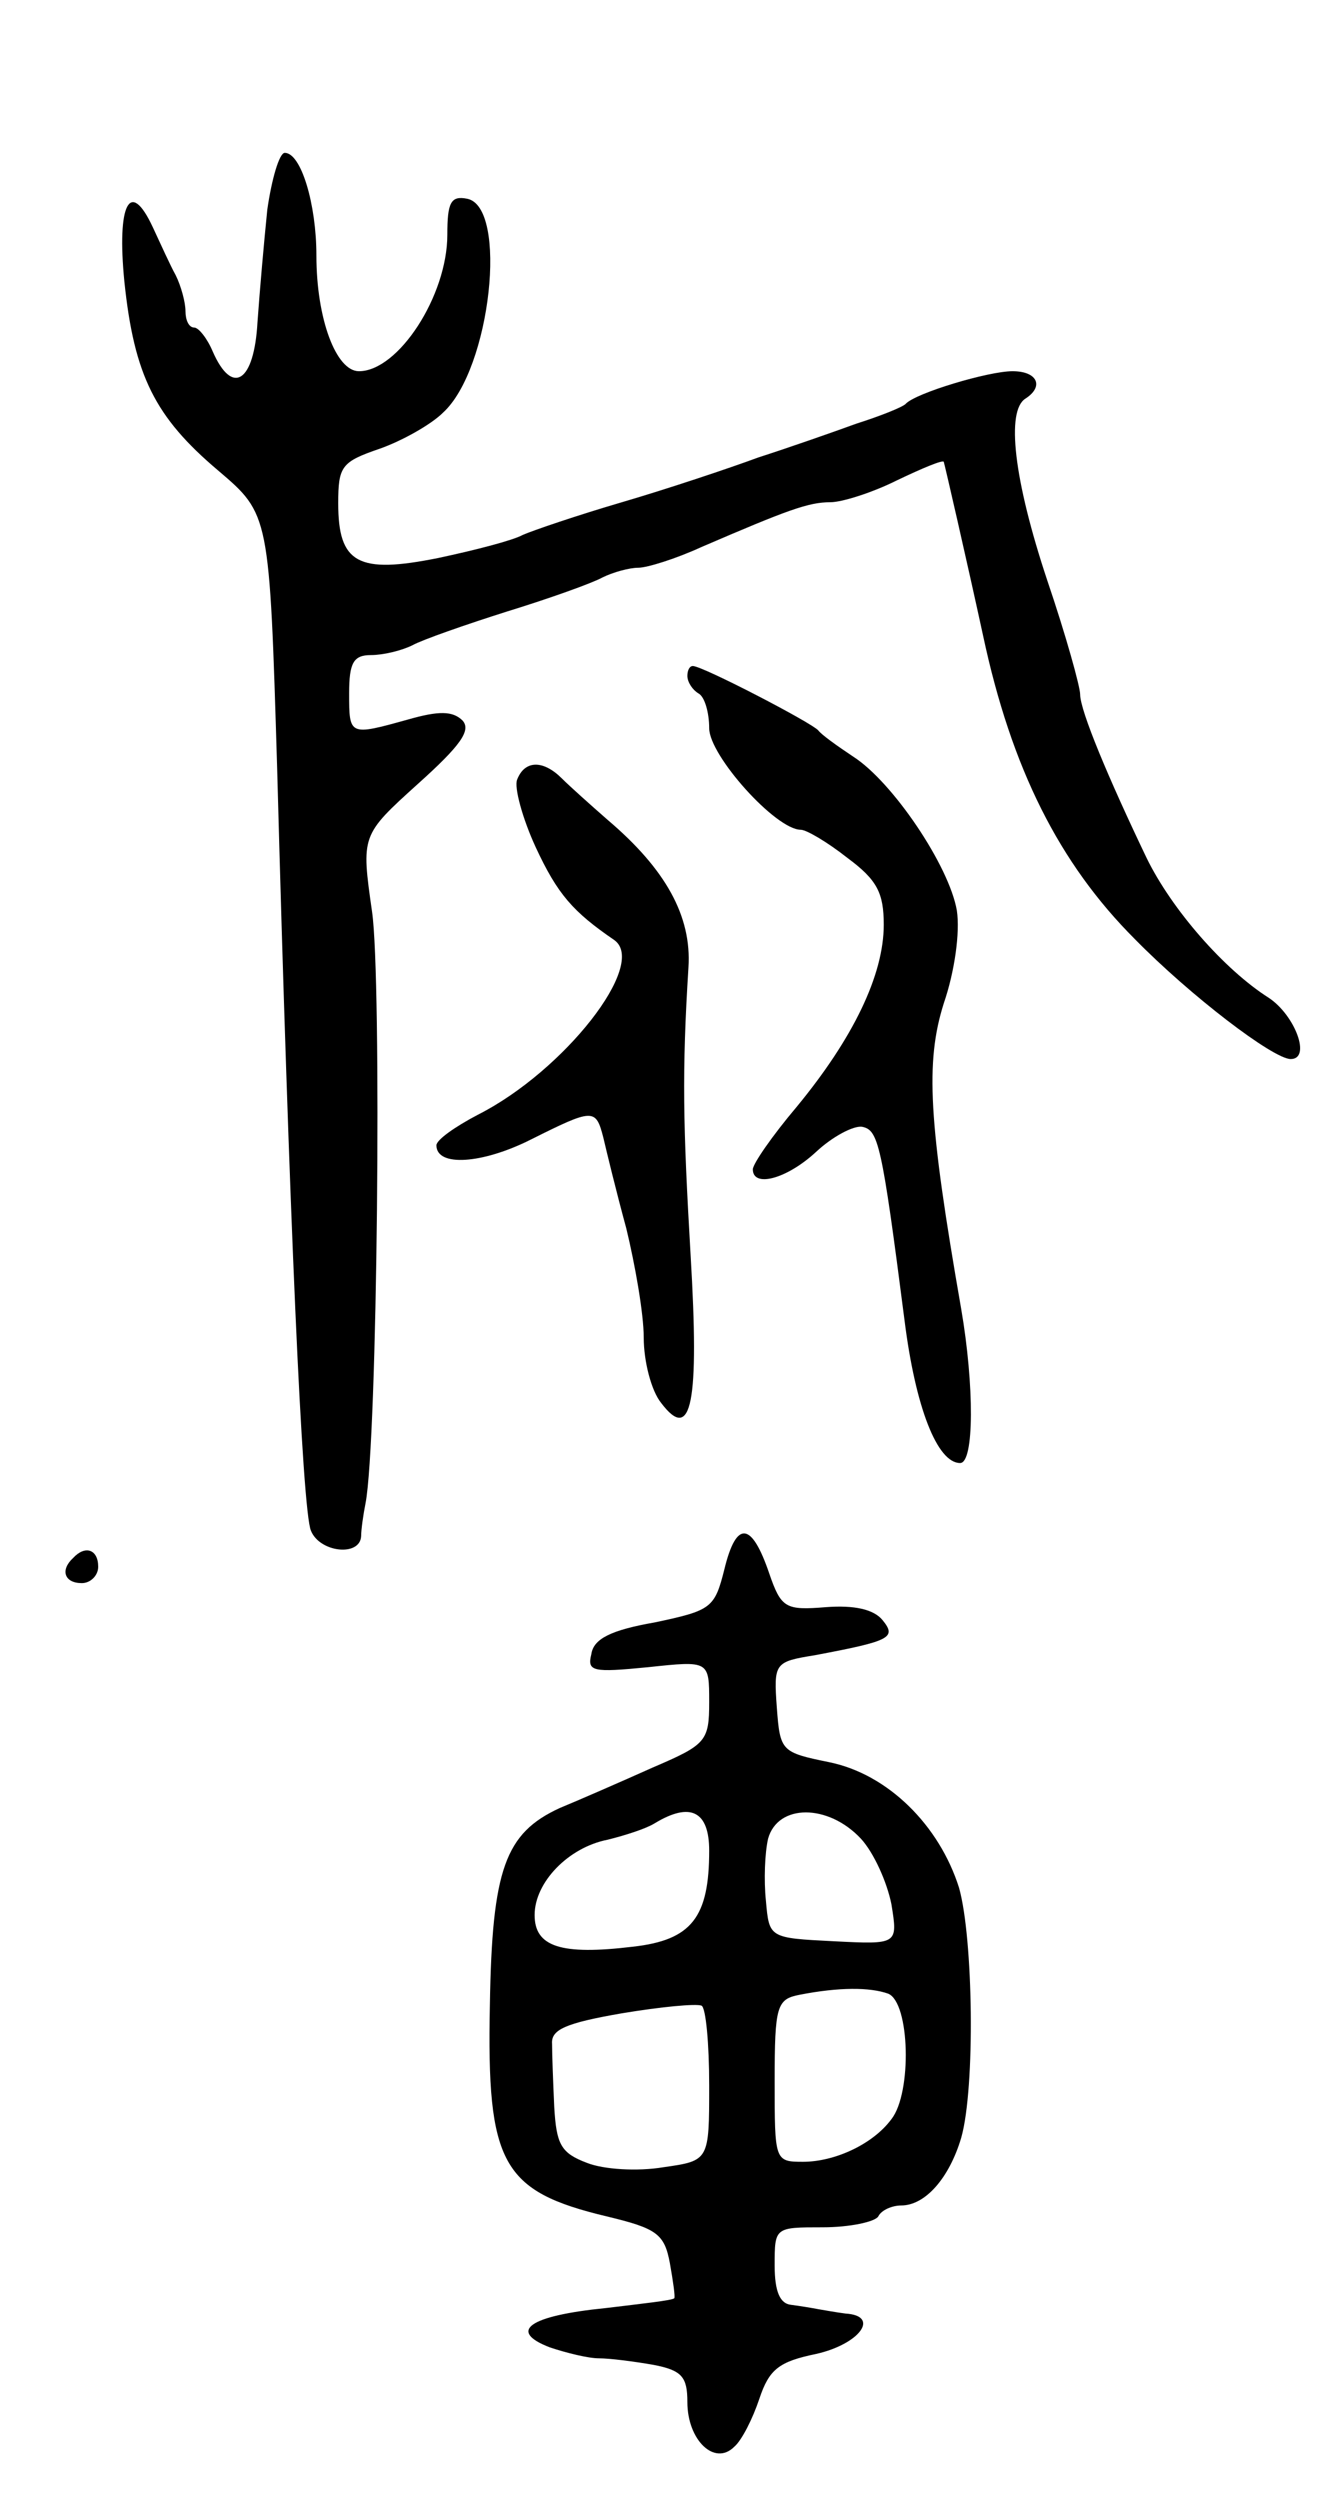 <svg version="1.0" xmlns="http://www.w3.org/2000/svg"
 width="123pt" height="229pt" viewBox="0 0 123 229"
 preserveAspectRatio="xMidYMid meet">
<g transform="translate(0,229) scale(0.1,-0.1)"
fill="#000000" stroke="none">
<path d="M245 2098 c-3 -29 -7 -75 -9 -103 -3 -55 -23 -68 -41 -27 -5 12 -13
22 -17 22 -5 0 -8 7 -8 15 0 8 -4 23 -9 33 -5 9 -14 29 -21 44 -21 45 -33 21
-26 -50 9 -86 28 -124 86 -173 47 -40 47 -40 54 -272 11 -408 23 -681 31 -699
8 -20 45 -24 46 -5 0 6 2 20 4 30 11 56 15 480 6 542 -10 70 -10 70 42 117 39
35 49 49 41 58 -9 9 -22 9 -50 1 -54 -15 -54 -15 -54 24 0 28 4 35 20 35 11 0
28 4 38 9 9 5 49 19 87 31 39 12 78 26 87 31 10 5 25 9 33 9 8 0 34 8 58 19
79 34 98 41 118 41 11 0 39 9 61 20 23 11 42 19 43 17 1 -3 21 -90 36 -159 26
-122 70 -209 139 -278 51 -52 127 -110 143 -110 19 0 4 40 -20 56 -41 26 -89
81 -112 128 -35 73 -61 135 -61 150 0 7 -13 54 -30 104 -31 93 -38 156 -20
167 17 11 11 25 -12 25 -22 0 -89 -20 -98 -30 -3 -3 -23 -11 -45 -18 -22 -8
-62 -22 -90 -31 -27 -10 -84 -29 -125 -41 -41 -12 -82 -26 -91 -30 -9 -5 -44
-14 -77 -21 -74 -15 -92 -5 -92 50 0 34 3 38 38 50 20 7 47 22 58 33 44 40 60
189 22 196 -15 3 -18 -4 -18 -33 0 -56 -45 -125 -81 -125 -21 0 -39 48 -39
106 0 47 -14 94 -29 94 -5 0 -12 -24 -16 -52z"/>
<path d="M630 1671 c0 -6 5 -13 10 -16 6 -3 10 -18 10 -32 0 -25 61 -93 84
-93 5 0 24 -11 43 -26 27 -20 33 -32 33 -61 0 -46 -28 -104 -80 -167 -22 -26
-40 -52 -40 -57 0 -17 31 -9 58 16 15 14 34 24 42 23 15 -3 18 -14 39 -177 10
-80 30 -131 51 -131 13 0 13 71 1 141 -30 172 -33 226 -16 280 10 29 15 65 12
85 -7 41 -59 118 -95 141 -15 10 -29 20 -32 24 -6 7 -106 59 -115 59 -3 0 -5
-4 -5 -9z"/>
<path d="M474 1576 c-3 -7 5 -36 17 -62 20 -43 34 -59 72 -85 31 -22 -46 -120
-125 -160 -21 -11 -38 -23 -38 -28 0 -20 42 -17 86 5 58 29 60 29 67 2 3 -13
12 -50 21 -83 8 -33 16 -78 16 -100 0 -22 7 -49 16 -60 28 -37 35 0 27 135 -7
120 -8 168 -2 264 3 47 -21 90 -74 135 -16 14 -35 31 -42 38 -17 17 -34 17
-41 -1z"/>
<path d="M664 853 c-9 -36 -12 -38 -64 -49 -40 -7 -56 -15 -58 -29 -4 -16 1
-17 52 -12 56 6 56 6 56 -32 0 -36 -3 -39 -52 -60 -29 -13 -68 -30 -85 -37
-50 -23 -62 -56 -64 -180 -3 -146 11 -171 107 -194 46 -11 53 -16 58 -43 3
-17 5 -31 4 -32 -2 -2 -30 -5 -63 -9 -70 -7 -90 -21 -51 -36 15 -5 35 -10 45
-10 10 0 33 -3 50 -6 26 -5 31 -11 31 -34 0 -35 25 -59 43 -41 7 6 17 26 23
44 9 27 18 34 52 41 40 9 59 35 27 37 -8 1 -19 3 -25 4 -5 1 -17 3 -25 4 -10
1 -15 12 -15 36 0 35 0 35 44 35 25 0 48 5 51 10 3 6 13 10 21 10 22 0 44 25
55 62 13 46 11 183 -2 229 -18 57 -65 104 -119 115 -44 9 -45 10 -48 50 -3 41
-2 42 35 48 69 13 75 16 62 32 -8 10 -26 14 -52 12 -37 -3 -41 -1 -52 31 -16
47 -30 49 -41 4z m-14 -258 c0 -61 -16 -82 -70 -88 -66 -8 -90 0 -90 29 0 30
31 62 67 69 16 4 35 10 43 15 33 20 50 11 50 -25z m139 11 c12 -13 24 -40 28
-60 6 -37 6 -37 -53 -34 -59 3 -59 3 -62 37 -2 19 -1 44 2 57 9 32 55 32 85 0z
m25 -142 c20 -8 22 -91 3 -115 -17 -23 -52 -39 -81 -39 -26 0 -26 1 -26 74 0
69 2 75 23 79 36 7 64 7 81 1z m-164 -84 c0 -69 0 -69 -42 -75 -24 -4 -55 -2
-70 4 -24 9 -28 17 -30 51 -1 22 -2 48 -2 58 -1 13 12 19 64 28 36 6 68 9 73
7 4 -2 7 -35 7 -73z"/>
<path d="M67 863 c-12 -11 -8 -23 8 -23 8 0 15 7 15 15 0 16 -12 20 -23 8z"/>
</g>
</svg>
